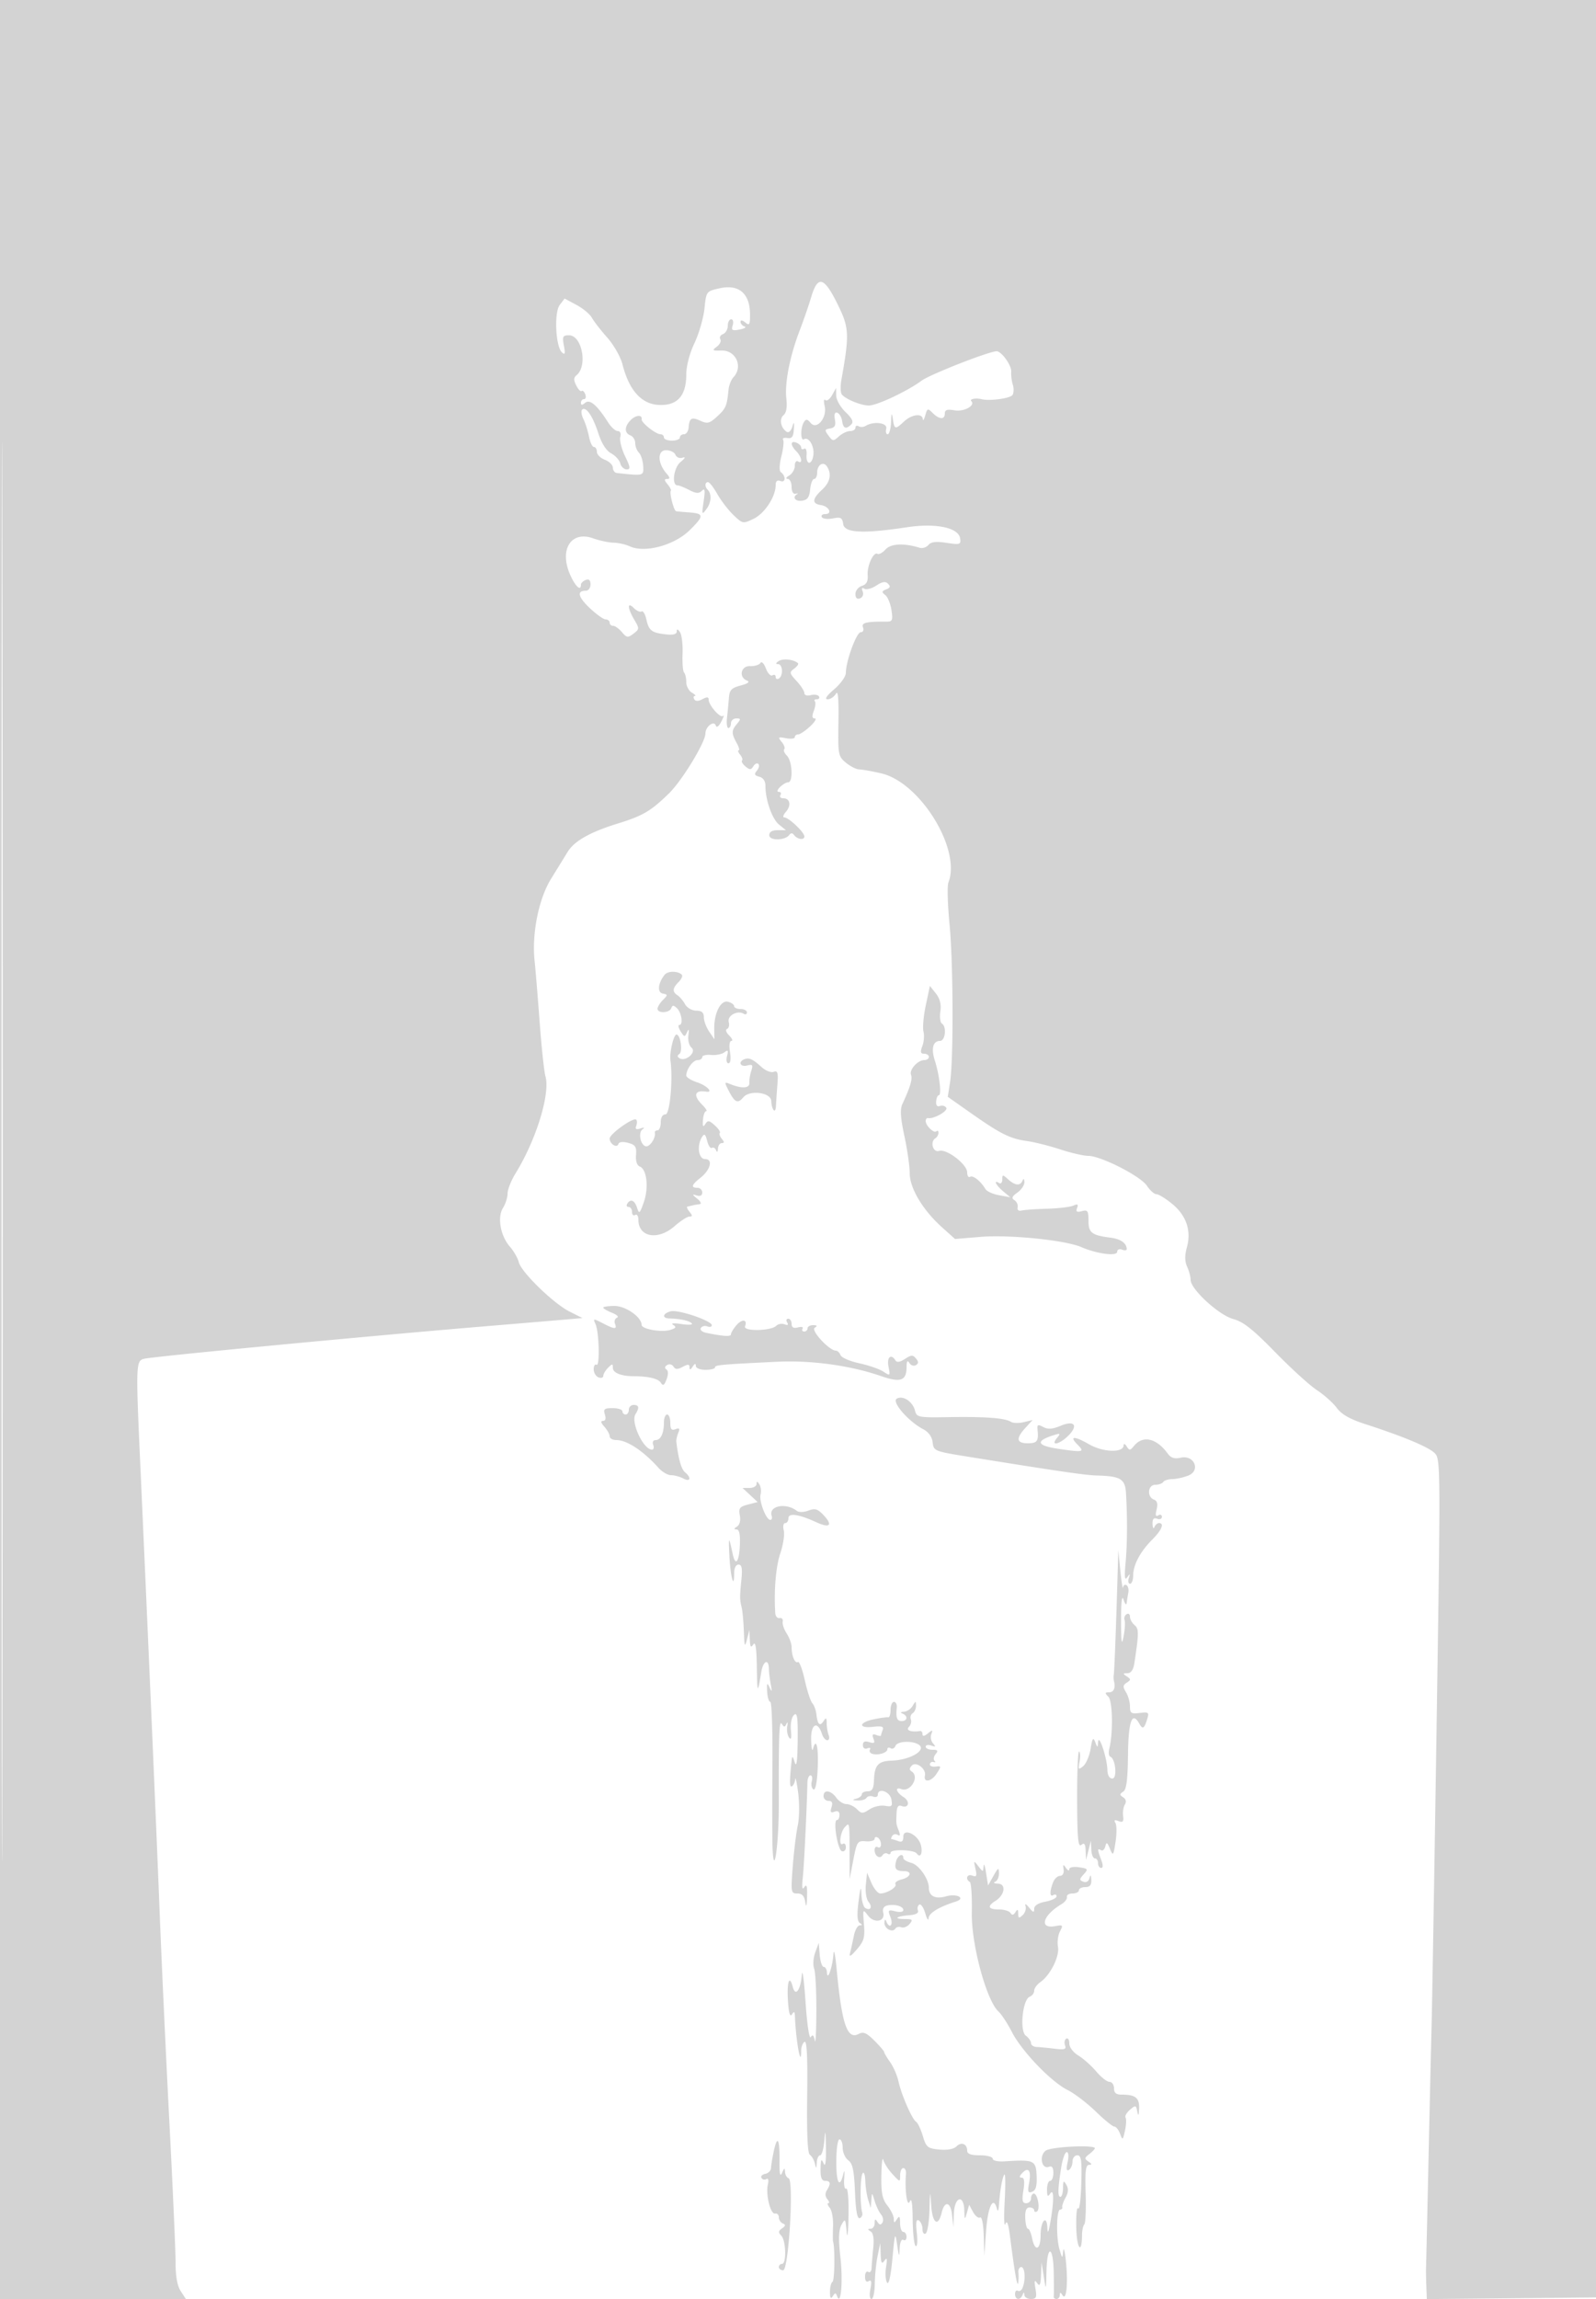 <svg xmlns="http://www.w3.org/2000/svg" width="500" height="720"><path d="M0 360v360h58.23l-1.615-2.465c-1.059-1.616-1.61-4.628-1.601-8.75.008-3.457-.872-23.385-1.955-44.285-1.082-20.9-2.45-50.375-3.039-65.5-1.003-25.724-3.667-87.343-6.011-139-1.502-33.091-1.474-33.856 1.241-34.475 3.274-.746 68.696-6.98 105.25-10.029 10.45-.871 21.92-1.837 25.49-2.146l6.49-.561-3.99-1.998c-5.049-2.53-15.158-12.332-15.943-15.459-.327-1.305-1.597-3.518-2.821-4.919-2.952-3.379-3.984-9.231-2.138-12.128.777-1.218 1.419-3.243 1.428-4.5.009-1.257 1.127-4.085 2.483-6.285 6.511-10.56 10.958-25.042 9.365-30.5-.401-1.375-1.214-9.025-1.807-17-.592-7.975-1.299-16.525-1.569-19-.931-8.524 1.265-19.507 5.158-25.788 1.947-3.141 4.281-6.927 5.187-8.413 2.076-3.404 7.028-6.204 15.725-8.89 7.853-2.425 10.34-3.888 16.001-9.409 4.114-4.013 11.441-16.047 11.441-18.79 0-2.123 2.673-4.192 3.235-2.504.267.8.924.342 1.733-1.209.717-1.373.957-2.175.535-1.781-.854.796-4.503-3.385-4.503-5.159 0-.806-.553-.831-1.939-.089-1.29.69-2.147.702-2.559.035-.341-.552-.256-1.017.189-1.033.445-.017.022-.489-.941-1.05s-1.75-2.047-1.75-3.303c0-1.256-.307-2.59-.682-2.965-.374-.375-.59-3.038-.48-5.917.111-2.879-.25-5.91-.803-6.735-.698-1.043-1.009-1.112-1.02-.226-.01.849-1.13 1.15-3.36.905-4.492-.496-5.386-1.177-6.159-4.699-.363-1.649-1.036-2.764-1.497-2.48-.461.285-1.549-.193-2.418-1.062-2.121-2.121-2.048-.037.127 3.645 1.635 2.768 1.625 2.955-.25 4.373-1.762 1.333-2.124 1.285-3.618-.487-.913-1.083-2.151-1.969-2.75-1.969-.6 0-1.09-.45-1.09-1s-.562-1.004-1.25-1.009c-.687-.004-2.943-1.613-5.013-3.575-3.669-3.477-4.091-5.416-1.178-5.416.793 0 1.441-.886 1.441-1.969 0-1.339-.48-1.784-1.5-1.393-.825.317-1.5.978-1.5 1.469 0 2.18-1.764.555-3.385-3.118-3.473-7.872.292-13.859 7.171-11.403 2.043.73 4.93 1.346 6.417 1.37 1.487.024 3.811.549 5.165 1.166 4.721 2.151 13.947-.366 18.741-5.113 4.55-4.505 4.51-5.175-.334-5.538-1.801-.135-3.577-.296-3.946-.358-.723-.122-2.193-5.843-1.655-6.443.179-.199-.292-1.107-1.046-2.016-1.073-1.293-1.094-1.654-.095-1.654.942 0 .877-.459-.247-1.75-2.811-3.227-2.875-7.25-.116-7.25 1.316 0 2.641.647 2.944 1.437.308.802 1.288 1.203 2.219.907 1.068-.34.837.15-.644 1.363-2.167 1.776-2.844 7.429-.874 7.299.388-.026 1.984.615 3.547 1.422 2.208 1.142 3.108 1.202 4.04.271.934-.932 1.054-.199.542 3.301-.618 4.222-.563 4.371.885 2.421 1.535-2.066 1.696-4.729.367-6.059-.95-.949-.878-2.362.12-2.362.449 0 1.766 1.688 2.928 3.75 1.161 2.063 3.43 5.011 5.042 6.551 2.883 2.756 2.986 2.775 6.322 1.169 3.44-1.656 6.892-6.905 6.892-10.48 0-1.325.481-1.742 1.541-1.336 1.642.63 1.692-1.623.062-2.804-.523-.378-.442-2.441.192-4.94.599-2.359.845-4.684.546-5.167-.298-.482.291-.734 1.309-.56 1.427.245 1.895-.368 2.046-2.683.16-2.451.069-2.594-.5-.78-.402 1.282-1.149 1.916-1.769 1.5-1.851-1.242-2.365-4.027-.959-5.194.888-.736 1.191-2.499.886-5.152-.561-4.884 1.079-13.279 4.175-21.374 1.262-3.3 2.864-7.935 3.56-10.3 2.159-7.344 4.178-6.617 8.857 3.186 3.05 6.391 3.121 8.882.643 22.614-.347 1.925-.284 3.959.14 4.52 1.109 1.467 6.007 3.48 8.468 3.48 2.546 0 12.103-4.498 16.468-7.75 2.615-1.948 21.109-9.205 23.546-9.24 1.539-.022 4.731 4.43 4.591 6.402-.082 1.148.144 2.988.502 4.088s.312 2.538-.103 3.196c-.676 1.075-7.174 1.959-9.701 1.32-1.738-.439-3.859-.042-3.214.603 1.387 1.388-2.279 3.411-5.237 2.89-2.293-.404-3.049-.162-3.049.977 0 1.99-1.732 1.925-3.799-.142-1.541-1.541-1.702-1.489-2.328.75-.371 1.323-.718 1.844-.773 1.156-.153-1.912-3.467-1.488-5.87.75-2.775 2.585-3.016 2.534-3.514-.75-.335-2.212-.446-2.016-.566 1-.083 2.063-.558 3.75-1.056 3.75-.499 0-.701-.787-.449-1.75.482-1.844-3.93-2.428-6.472-.857-.645.399-1.623.447-2.173.107s-1-.141-1 .441-.752 1.059-1.671 1.059-2.502.751-3.516 1.669c-1.728 1.565-1.934 1.549-3.261-.25-1.264-1.712-1.208-1.953.522-2.239 1.47-.243 1.83-.925 1.487-2.816-.297-1.639-.042-2.36.743-2.101.658.217 1.34 1.371 1.516 2.565.353 2.404 1.222 2.73 2.873 1.079.791-.791.294-1.858-1.8-3.859-1.591-1.52-2.909-3.841-2.928-5.156l-.036-2.392-1.266 2.281c-.697 1.255-1.644 1.93-2.106 1.5-.461-.429-.557.395-.213 1.833.87 3.636-2.441 7.678-4.378 5.345-1.029-1.24-1.455-1.292-2.112-.256-1.108 1.746-1.082 6.056.033 5.367 1.464-.905 3.28 2.127 2.935 4.901-.41 3.3-2.387 3.255-2.131-.048.106-1.358-.232-2.207-.75-1.887-.517.32-.941.154-.941-.37s-.675-1.211-1.5-1.528c-1.931-.741-1.931.788 0 2.719 1.673 1.674 2.061 4.108.5 3.143-.55-.34-1 .286-1 1.391s-.787 2.468-1.75 3.029c-.971.566-1.194 1.033-.5 1.05.688.016 1.25 1.141 1.25 2.499 0 1.47.505 2.345 1.25 2.164.688-.168.912-.116.5.114-1.656.926-.609 2.372 1.5 2.073 1.725-.245 2.323-1.079 2.563-3.57.173-1.787.735-3.25 1.25-3.25.516 0 .937-.873.937-1.941 0-2.496 1.964-3.725 3.096-1.937 1.526 2.408.979 4.904-1.596 7.29-3.074 2.849-3.177 4.349-.328 4.768 2.566.378 3.737 2.82 1.352 2.82-.903 0-1.373.435-1.044.967.329.532 1.892.709 3.475.392 2.464-.493 2.926-.236 3.211 1.783.391 2.764 6.237 3.057 19.863.996 9.184-1.39 16.274.09 16.771 3.501.277 1.904-.044 2.007-4.258 1.367-3.317-.503-4.867-.32-5.691.674-.623.751-1.857 1.142-2.742.869-4.904-1.511-9.012-1.314-10.665.512-.941 1.041-2.079 1.665-2.527 1.387-1.248-.771-3.307 3.715-3.089 6.731.137 1.908-.386 2.863-1.818 3.318-1.105.351-2.01 1.493-2.01 2.539 0 1.242.498 1.71 1.437 1.35.827-.318 1.179-1.223.83-2.133-.395-1.028-.208-1.334.535-.875.628.388 2.302-.055 3.721-.985 1.898-1.244 2.874-1.396 3.696-.574.821.821.667 1.287-.581 1.766-1.436.552-1.481.825-.289 1.783.775.623 1.649 2.752 1.942 4.733.474 3.192.289 3.599-1.628 3.586-6.35-.043-7.869.334-7.301 1.813.327.854.021 1.5-.711 1.5-1.324 0-4.651 9.092-4.651 12.711 0 1.119-1.648 3.442-3.661 5.162-2.374 2.028-3.095 3.127-2.05 3.127.886 0 2.049-.782 2.584-1.738.671-1.199.92 1.559.802 8.889-.164 10.21-.073 10.708 2.327 12.705 1.374 1.142 3.251 2.092 4.172 2.111.92.018 4.026.576 6.901 1.24 12.198 2.815 25.123 23.795 21.049 34.165-.405 1.03-.25 6.88.344 13 1.185 12.223 1.285 42.517.163 49.628l-.711 4.5 7.29 5.128c9.22 6.486 12.259 8 17.511 8.724 2.321.319 7.008 1.496 10.415 2.615 3.407 1.118 7.37 2.033 8.807 2.033 3.94 0 16.401 6.349 18.375 9.363.951 1.45 2.29 2.637 2.977 2.637.687 0 2.911 1.37 4.942 3.044 4.441 3.66 6.035 8.386 4.593 13.611-.702 2.54-.677 4.385.08 6.047.6 1.316 1.09 3.173 1.09 4.127 0 2.925 8.861 11.057 13.373 12.271 3.129.843 6.145 3.226 13.096 10.349 4.967 5.09 10.864 10.454 13.105 11.919 2.241 1.466 5.035 3.965 6.21 5.554 1.511 2.044 4.12 3.53 8.926 5.083 11.748 3.796 19.722 7.116 21.714 9.041 1.889 1.824 1.901 3.385.648 85.156-.702 45.814-1.417 88.473-1.588 94.798-.171 6.325-.613 25.491-.982 42.59-.369 17.1-.704 31.725-.744 32.5-.04.776-.002 3.33.084 5.676l.158 4.267 26.75-.267 26.75-.266.251-359.75L501.003 0H0v360m.495.5c0 198 .114 279.149.255 180.331.14-98.818.14-260.818 0-360C.609 81.649.495 162.5.495 360.5M225.378 90.299c-4.103.927-4.125.956-4.678 6.317-.306 2.962-1.713 7.833-3.128 10.823-1.557 3.291-2.572 7.185-2.572 9.864 0 6.759-2.902 9.884-8.82 9.497-5.304-.346-9.122-4.665-11.141-12.602-.608-2.392-2.747-6.166-4.817-8.5-2.047-2.309-4.21-5.098-4.806-6.198-.596-1.1-2.759-2.9-4.806-4l-3.723-2-1.53 2c-1.803 2.354-1.307 13.002.691 14.866.945.881 1.081.409.609-2.116-.537-2.876-.351-3.249 1.618-3.242 4.069.014 5.883 9.63 2.356 12.492-.941.764-.963 1.53-.092 3.244.627 1.234 1.381 2.002 1.677 1.707.295-.296.803.157 1.129 1.006.326.849.156 1.543-.376 1.543-.533 0-.969.505-.969 1.122 0 .824.356.827 1.337.013 1.448-1.201 3.748.767 7.146 6.115.961 1.512 2.328 2.75 3.038 2.75.771 0 1.094.756.802 1.875-.27 1.031.406 3.731 1.502 6 1.669 3.453 1.749 4.125.491 4.125-.827 0-1.724-.844-1.994-1.876s-1.564-2.451-2.877-3.153c-1.535-.822-2.973-3.094-4.033-6.374-1.728-5.347-3.886-8.456-5.056-7.286-.381.381-.193 1.704.418 2.941.61 1.236 1.396 3.711 1.747 5.498.351 1.787 1.052 3.25 1.558 3.25.507 0 .921.686.921 1.525 0 .838 1.125 1.952 2.5 2.475 1.375.523 2.5 1.637 2.5 2.475 0 .839.563 1.586 1.25 1.661 8.491.926 8.433.941 8.245-2.228-.098-1.645-.7-3.513-1.337-4.15-.637-.637-1.158-1.982-1.158-2.989 0-1.008-.675-2.091-1.5-2.407-1.957-.752-1.908-2.811.116-4.835 1.6-1.6 3.652-1.712 3.407-.186-.162 1.011 4.445 4.659 5.885 4.659.6 0 1.092.45 1.092 1s1.125 1 2.5 1 2.5-.45 2.5-1 .579-1 1.287-1 1.359-.951 1.447-2.113c.225-2.988.911-3.37 3.743-2.08 2.148.979 2.86.785 5.254-1.432 2.7-2.5 2.991-3.194 3.516-8.375.139-1.375.816-3.095 1.503-3.821 3.145-3.325.816-8.528-3.758-8.398-2.842.081-3.003-.052-1.443-1.193.966-.707 1.465-1.756 1.11-2.332-.356-.575.025-1.304.847-1.62.822-.315 1.494-1.487 1.494-2.605 0-1.117.48-2.031 1.067-2.031s.801.84.476 1.866c-.505 1.589-.18 1.787 2.182 1.335 1.526-.293 2.213-.72 1.525-.95-.687-.23-1.25-.885-1.25-1.457 0-.627.594-.546 1.5.206 1.29 1.071 1.496.703 1.468-2.628-.053-6.511-3.533-9.441-9.59-8.073M244 207.008c-.998.64-1.082.966-.25.977 1.486.018 1.686 3.628.25 4.515-.55.34-1 .115-1-.5s-.451-.839-1.002-.499c-.551.341-1.477-.63-2.057-2.157-.618-1.624-1.343-2.327-1.748-1.693-.381.595-1.818 1.03-3.193.966-2.865-.134-3.669 3.418-1.022 4.512 1.041.431.427.922-1.941 1.554-2.874.768-3.501 1.427-3.683 3.871a187.98 187.98 0 01-.594 6.196c-.206 1.787-.011 3.25.433 3.25s.807-.675.807-1.5.745-1.5 1.655-1.5c1.469 0 1.49.197.187 1.75-1.714 2.042-1.717 2.947-.021 6 .687 1.238.953 2.25.592 2.25-.362 0-.157.604.456 1.342.612.738.882 1.574.598 1.858-.283.283.205 1.113 1.085 1.843 1.336 1.109 1.744 1.096 2.47-.078.478-.774 1.183-1.093 1.566-.71s.173 1.328-.467 2.099c-.921 1.11-.763 1.506.76 1.905 1.216.318 1.921 1.373 1.919 2.872-.007 4.401 2.088 10.358 4.261 12.119l2.161 1.75h-2.611c-1.707 0-2.611.544-2.611 1.572 0 1.76 4.923 1.707 6.25-.068.5-.669 1-.67 1.5-.004 1.053 1.405 3.25 1.71 3.25.452 0-1.299-4.925-5.952-6.301-5.952-.555 0-.323-.787.516-1.75 1.754-2.013 1.303-4.25-.857-4.25-.812 0-1.198-.45-.858-1 .34-.55.109-1-.512-1-.677 0-.528-.603.369-1.5.825-.825 1.982-1.5 2.572-1.5 1.598 0 1.294-6.634-.381-8.31-.799-.798-1.185-1.72-.858-2.047.327-.327-.032-1.353-.797-2.28-1.258-1.522-1.127-1.635 1.357-1.163 1.512.288 2.75.135 2.75-.339 0-.473.47-.861 1.044-.861.574 0 2.257-1.125 3.739-2.5 1.483-1.375 2.15-2.5 1.482-2.5-.869 0-.956-.683-.304-2.397.501-1.319.64-2.669.308-3-.331-.332-.051-.603.623-.603s.974-.408.666-.906c-.308-.498-1.46-.671-2.559-.383-1.15.3-1.999.03-1.999-.638 0-.638-1.1-2.347-2.445-3.797-2.253-2.43-2.312-2.733-.751-3.874.931-.681 1.469-1.444 1.194-1.696-1.278-1.173-4.646-1.565-5.998-.698m-35.774 98.264c-2.084 2.607-2.378 5.552-.589 5.897 1.61.31 1.613.438.042 2.01-.924.923-1.679 2.16-1.679 2.75 0 1.499 3.733 1.344 4.292-.179.363-.992.728-.995 1.767-.016 1.484 1.399 2.046 5.266.765 5.266-.462 0-.28.898.406 1.996 1.155 1.85 1.303 1.869 2.022.25.544-1.224.664-.926.402.998-.21 1.535.234 3.248 1.008 3.89 1.662 1.38-1.873 4.472-3.771 3.299-.729-.451-.76-.896-.089-1.311 1.164-.719.394-6.122-.873-6.122-.89 0-2.227 5.715-1.891 8.088.831 5.887-.171 16.912-1.538 16.912-.933 0-1.5.944-1.5 2.5 0 1.375-.45 2.5-1 2.5s-.929.337-.841.75c.316 1.493-1.403 4.25-2.649 4.25-1.752 0-2.723-4.219-1.222-5.309.79-.574.565-.669-.649-.274-1.336.435-1.708.206-1.319-.808.298-.777.299-1.656.002-1.953-.851-.852-8.322 4.461-8.322 5.918 0 1.697 2.272 3.109 2.741 1.703.222-.665 1.392-.798 3.059-.347 2.268.614 2.661 1.221 2.458 3.796-.152 1.921.294 3.272 1.194 3.617 2.184.838 2.831 6.635 1.246 11.157-1.268 3.619-1.47 3.786-2.117 1.75-.758-2.383-2.056-2.909-3.081-1.25-.34.55-.141 1 .441 1s1.059.702 1.059 1.559.45 1.281 1 .941c.55-.34 1 .341 1 1.512 0 5.481 6.143 6.557 11.347 1.988 1.879-1.65 3.975-3 4.657-3 .986 0 .985-.309-.004-1.5-.685-.825-.965-1.556-.622-1.625A47.166 47.166 0 00217 377.5c.55-.137 1.536-.306 2.191-.375.671-.07.343-.816-.75-1.707-1.657-1.35-1.685-1.501-.191-1.031 1.122.353 1.75.023 1.75-.918 0-.808-.675-1.469-1.5-1.469-2.128 0-1.864-.926.877-3.082 3.211-2.526 4.088-5.918 1.529-5.918-2.09 0-2.675-4.236-.959-6.948.718-1.136 1.061-.868 1.591 1.243.371 1.48 1.039 2.466 1.483 2.192.445-.275 1.036.066 1.315.757.305.758.537.562.585-.494.043-.962.584-1.75 1.201-1.75.826 0 .828-.355.009-1.342-.612-.738-.89-1.566-.616-1.839.273-.274-.433-1.34-1.57-2.369-1.769-1.601-2.201-1.66-2.996-.41-.686 1.077-.875.739-.721-1.29.115-1.512.56-2.75.99-2.75.43 0-.118-.9-1.218-2-2.937-2.937-2.403-4.695 1.25-4.118 2.371.374.19-1.912-2.75-2.882-1.925-.635-3.5-1.6-3.5-2.143 0-1.967 2.104-4.857 3.535-4.857.806 0 1.465-.423 1.465-.94 0-.517 1.238-.821 2.75-.675 1.512.146 3.391-.219 4.173-.81 1.156-.872 1.315-.651.844 1.175-.325 1.26-.123 2.25.457 2.25.627 0 .813-1.385.47-3.5-.335-2.062-.154-3.5.44-3.5.555 0 .241-.767-.696-1.705-.948-.948-1.249-1.858-.678-2.048.565-.189.809-1.178.542-2.199-.513-1.963 2.76-3.746 4.689-2.554.555.343 1.009.147 1.009-.435s-.9-1.059-2-1.059-2-.398-2-.883c0-.486-.866-1.11-1.926-1.387-2.297-.601-4.41 3.607-4.312 8.59l.062 3.18-1.662-2.443c-.914-1.343-1.662-3.36-1.662-4.481 0-1.476-.658-2.043-2.386-2.057-1.333-.011-2.877-.901-3.5-2.019-.613-1.1-1.676-2.36-2.364-2.8-1.677-1.072-1.574-2.233.369-4.176.891-.891 1.329-1.909.974-2.264-1.22-1.221-4.387-1.213-5.367.012m81.807 9.573c-.709 3.339-1.035 7.038-.726 8.22.309 1.182.153 3.226-.348 4.542-.704 1.854-.577 2.393.566 2.393.811 0 1.475.45 1.475 1s-.643 1-1.429 1c-2.069 0-4.776 3.023-4.155 4.641.498 1.298-.25 3.811-2.71 9.111-.77 1.657-.605 4.303.624 10.023.919 4.274 1.67 9.521 1.67 11.66 0 4.672 4.088 11.52 10.096 16.914l4.101 3.681 7.985-.666c9.023-.752 26.555 1.026 31.582 3.203 4.933 2.137 11.236 2.953 11.236 1.454 0-.687.666-.98 1.5-.659.825.316 1.493.252 1.485-.143-.04-1.88-1.866-3.187-5.022-3.596-5.976-.775-6.963-1.533-6.963-5.347 0-3.061-.265-3.44-2.079-2.966-1.576.412-1.936.172-1.489-.994.451-1.175.174-1.351-1.171-.746-.968.437-4.686.878-8.261.982-3.575.103-7.175.359-8 .568-.886.224-1.376-.197-1.197-1.028.166-.775-.284-1.775-1-2.222-.991-.619-.765-1.193.947-2.399 1.238-.871 2.214-2.346 2.171-3.278-.048-1.041-.273-1.212-.583-.443-.692 1.714-2.331 1.567-4.509-.405-1.704-1.542-1.829-1.538-1.829.059 0 .943-.45 1.436-1 1.096-1.897-1.172-.994.684 1.25 2.571l2.25 1.892-3.5-.636c-1.925-.35-3.847-1.219-4.272-1.932-1.474-2.475-3.894-4.41-4.809-3.845-.505.312-.919-.305-.919-1.372 0-2.534-6.463-7.483-8.802-6.741-1.917.608-2.911-2.878-1.134-3.976.515-.319.936-1.077.936-1.687 0-.609-.279-.829-.619-.488-.759.758-3.381-1.734-3.381-3.215 0-.589.337-.998.75-.91 1.714.37 6.322-2.235 5.709-3.227-.364-.589-1.261-.84-1.994-.559-.851.327-1.279-.19-1.186-1.432.081-1.069.467-1.943.858-1.943.901 0 .151-6.467-1.252-10.791-1.231-3.796-.616-6.209 1.584-6.209 1.688 0 2.178-4.482.597-5.459-.514-.318-.725-2.032-.468-3.809.317-2.2-.132-3.987-1.405-5.595l-1.872-2.363-1.288 6.071m-56.783 16.873c-2.104.755-1.387 2.551.791 1.982 1.725-.451 1.931-.198 1.329 1.633-.392 1.192-.667 2.911-.611 3.821.107 1.723-2.39 1.853-6.11.318-1.766-.728-1.776-.619-.224 2.382 1.78 3.444 2.753 3.841 4.438 1.811 1.991-2.399 8.617-1.554 8.752 1.117.145 2.871 1.354 4.214 1.473 1.635.049-1.054.251-4.032.45-6.616.297-3.858.093-4.597-1.139-4.124-.825.317-2.49-.314-3.7-1.402-2.896-2.604-3.945-3.096-5.449-2.557M189 409.525c0 .288 1.238 1.017 2.75 1.619 1.512.602 2.213 1.295 1.556 1.54-.656.245-.946 1.091-.643 1.881.706 1.84-.042 1.808-3.858-.166-2.949-1.525-3.056-1.513-2.252.25 1.142 2.506 1.418 13.451.321 12.773-.481-.297-.874.338-.874 1.412 0 1.074.675 2.211 1.5 2.528.825.316 1.5.107 1.5-.465 0-.572.675-1.715 1.5-2.54 1.333-1.333 1.5-1.327 1.5.053 0 1.535 2.625 2.584 6.5 2.596 4.689.016 7.728.745 8.535 2.05.669 1.082 1.07.84 1.788-1.08.586-1.569.566-2.705-.056-3.101-.603-.385-.512-.915.238-1.378a1.445 1.445 0 011.98.478c.58.94 1.264.962 2.888.093 1.656-.886 2.13-.854 2.142.147.011.903.303.84.985-.215.646-1 .974-1.083.985-.25.008.719 1.29 1.25 3.015 1.25 1.65 0 3-.338 3-.752 0-.762 1.668-.914 19.414-1.773 10.742-.52 23.009 1.167 32.572 4.478 6.174 2.138 8.004 1.493 8.029-2.825.011-1.886.262-2.239.889-1.25.48.758 1.395 1.056 2.033.661.87-.538.875-1.061.02-2.091-.963-1.161-1.5-1.138-3.456.143-1.544 1.012-2.533 1.166-2.967.463-1.386-2.242-2.773-1-2.182 1.954.584 2.921.537 2.965-1.638 1.54-1.232-.807-4.628-1.98-7.546-2.605-2.918-.626-5.548-1.769-5.844-2.541-.296-.771-.952-1.402-1.458-1.402-2.045 0-7.924-6.346-6.636-7.163.923-.586.791-.811-.48-.822-.963-.008-1.75.435-1.75.985s-.477 1-1.059 1-.807-.408-.499-.907c.309-.498-.34-.671-1.441-.383-1.392.364-2.001.031-2.001-1.093 0-.89-.477-1.617-1.059-1.617s-.734.526-.336 1.17c.475.768.193.967-.819.578-.848-.325-2.015-.119-2.594.46-1.648 1.648-10.412 1.808-9.787.178.845-2.202-.937-2.413-2.727-.323-.923 1.078-1.678 2.342-1.678 2.81 0 .794-2.322.656-7.791-.463-1.26-.258-2.002-.936-1.649-1.507.353-.572 1.272-.798 2.041-.503.77.296 1.399.134 1.399-.36 0-1.415-10.518-4.979-12.875-4.362-2.564.67-2.818 2.182-.375 2.237 3.318.075 6.211.713 6.98 1.54.423.455-1.03.552-3.23.215-2.395-.367-3.445-.267-2.618.249 1.076.671.89 1.018-.837 1.567-2.754.874-9.045-.223-9.045-1.577 0-2.419-4.993-5.909-8.455-5.909-1.95 0-3.545.236-3.545.525m91.922 28.523c-1.634 1.01 3.661 7.118 8.261 9.528 1.729.906 2.795 2.382 3 4.153.309 2.676.589 2.791 10.817 4.439 28.591 4.605 37.046 5.84 40.614 5.932 7.4.19 8.859 1.059 9.131 5.445.471 7.613.424 16.005-.124 21.955-.403 4.379-.266 5.595.508 4.5.891-1.261.97-1.221.497.25-.31.962-.127 1.75.405 1.75.533 0 .969-1.147.969-2.55 0-3.335 2.21-7.507 5.971-11.267 2.996-2.996 3.887-5.183 2.112-5.183-.504 0-1.143.563-1.421 1.25-.277.688-.54.252-.583-.969-.056-1.577.354-2.052 1.421-1.643.825.317 1.5.051 1.5-.59s-.516-.847-1.146-.458c-.801.495-.953-.057-.507-1.837.446-1.775.187-2.718-.854-3.117-2.26-.867-1.895-4.636.448-4.636 1.068 0 2.184-.394 2.482-.875.297-.481 1.561-.886 2.809-.901 1.247-.014 3.502-.507 5.009-1.096 3.991-1.56 1.927-6.544-2.322-5.61-1.982.435-3.091.092-4.072-1.26-3.554-4.903-7.837-5.858-10.636-2.373-1.135 1.412-1.404 1.425-2.235.11-.52-.822-.952-.984-.961-.358-.032 2.426-6.389 2.236-10.844-.325-4.63-2.662-6.323-2.607-3.6.117 2.336 2.335 1.807 2.458-5.787 1.345-6.994-1.026-7.569-2.438-1.745-4.286 2.188-.695 2.302-.603 1.081.868-2.113 2.546.627 2.097 3.382-.554 3.427-3.299 2.211-5.127-2.189-3.288-2.588 1.081-4.009 1.184-5.479.397-1.658-.887-1.954-.761-1.795.763.383 3.66-.085 4.326-3.039 4.326-3.576 0-3.808-1.489-.75-4.827l2.25-2.455-2.796.672c-1.538.369-3.338.32-4-.109-1.815-1.177-8.084-1.652-19.348-1.467-9.737.16-10.167.077-10.713-2.073-.719-2.833-3.846-4.851-5.721-3.693M197 441.5c0 .825-.45 1.5-1 1.5s-1-.45-1-1-1.38-1-3.067-1c-2.613 0-2.974.297-2.433 2 .398 1.255.18 2-.588 2-.805 0-.658.624.433 1.829.91 1.006 1.655 2.356 1.655 3 0 .644.93 1.171 2.066 1.171 3.352 0 8.429 3.346 13.276 8.75 1.11 1.238 2.867 2.25 3.904 2.25s2.756.466 3.82 1.035c2.229 1.193 2.621-.22.539-1.948-1.165-.967-2.067-4.142-2.723-9.587-.066-.55.208-1.793.61-2.761.561-1.353.357-1.618-.881-1.143-1.228.471-1.611-.002-1.611-1.989 0-1.434-.45-2.607-1-2.607s-1 1.088-1 2.418c0 3.432-.992 5.582-2.576 5.582-.799 0-1.124.619-.786 1.5.317.825.148 1.5-.376 1.5-2.715 0-6.739-8.636-5.175-11.106 1.286-2.031 1.111-2.894-.587-2.894-.825 0-1.5.675-1.5 1.5m40.015 23.25c-.008.688-1 1.25-2.204 1.25h-2.188l2.367 2.205 2.367 2.205-3.041.788c-2.611.676-2.971 1.158-2.542 3.401.307 1.607-.034 2.952-.887 3.492-.998.632-1.036.883-.137.894.861.01 1.182 1.572 1.033 5.015-.227 5.201-1.394 6.644-2.225 2.75-1.251-5.863-1.382-5.788-1.048.601.347 6.634 1.49 10.714 1.49 5.316 0-1.587.553-2.667 1.365-2.667 1.028 0 1.251 1.176.902 4.75-.545 5.569-.538 6.11.098 8.75.265 1.1.57 4.475.677 7.5.166 4.682.308 5.054.958 2.5l.763-3 .134 3c.104 2.325.352 2.663 1.103 1.5.672-1.04 1.01 1.108 1.101 7 .132 8.539.246 8.682 1.383 1.722.602-3.688 2.379-4.393 2.399-.952.005.951.265 3.08.577 4.73.446 2.358.368 2.572-.365 1-.778-1.67-.904-1.464-.764 1.248.093 1.786.539 3.249.991 3.25.452.001.753 8.89.669 19.752-.083 10.862-.077 22.225.015 25.25.342 11.33 2.016-.047 1.986-13.5-.049-21.78.114-25.947.961-24.576.655 1.059.923 1.048 1.437-.061.348-.75.457-.4.244.776-.214 1.177.035 2.752.553 3.5.646.934.834.234.597-2.232-.198-2.056.202-4.105.935-4.789 1.036-.968 1.262.583 1.181 8.093-.066 6.19-.366 8.455-.9 6.789-.688-2.149-.83-2.219-1.01-.5-.688 6.579-.659 8.413.128 7.927.485-.3.941-1.306 1.013-2.236.072-.93.487 1.009.921 4.309.434 3.3.38 7.882-.12 10.182-.501 2.299-1.206 8.037-1.568 12.75-.633 8.224-.575 8.568 1.422 8.568 1.503 0 2.197.764 2.498 2.75.27 1.787.463 1.174.551-1.75.097-3.254-.136-4.085-.844-3-.683 1.049-.831.147-.491-3 .404-3.73 1.244-20.998 1.448-29.75.028-1.237.46-2.25.958-2.25.499 0 .685.849.413 1.887-.271 1.038-.041 2.167.512 2.508.626.387 1.129-2.055 1.337-6.485.314-6.726-.473-10.018-1.476-6.172-.253.969-.512-.361-.576-2.957-.121-4.921 2.047-5.994 3.413-1.689.333 1.05 1.074 1.908 1.645 1.908.572 0 .767-.712.433-1.582-.334-.87-.614-2.557-.622-3.75-.013-1.727-.205-1.868-.946-.697-1.154 1.825-1.914 1.144-2.267-2.033-.15-1.341-.724-2.923-1.277-3.515-.553-.592-1.62-3.847-2.372-7.234-.751-3.386-1.714-5.942-2.139-5.679-.924.571-1.984-1.901-1.984-4.627 0-1.074-.692-3.01-1.539-4.302-.846-1.292-1.409-2.963-1.25-3.715.159-.751-.273-1.253-.961-1.116-.687.138-1.303-.537-1.368-1.5-.471-6.961.176-14.655 1.579-18.786.909-2.679 1.394-5.905 1.077-7.168-.318-1.27-.121-2.296.443-2.296.56 0 1.019-.684 1.019-1.519 0-1.736 3.243-1.266 8.786 1.275 4.185 1.918 5.208.931 2.273-2.193-1.89-2.012-2.712-2.265-4.792-1.474-1.45.551-2.987.584-3.639.077-3.426-2.664-8.923-1.552-7.875 1.593.228.683.036 1.241-.426 1.241-1.32 0-3.588-5.894-3.054-7.936.265-1.013.094-2.455-.38-3.203-.633-.999-.866-1.028-.878-.111m113.067 29.75c-.456 15.631-.971 28.964-1.157 30-.099.55-.069 1.45.066 2 .532 2.166-.064 3.5-1.562 3.5-1.331 0-1.362.21-.203 1.369 1.35 1.35 1.535 11.239.304 16.298-.289 1.192-.149 2.317.313 2.5 1.66.658 2.231 6.833.632 6.833-.924 0-1.504-1.028-1.552-2.75-.103-3.674-2.656-11.408-2.888-8.75-.173 1.972-.186 1.972-.943.036-.614-1.569-.899-1.142-1.421 2.12-.359 2.247-1.405 4.705-2.323 5.464-1.504 1.242-1.618 1.103-1.143-1.394.29-1.525.228-2.958-.137-3.184-.365-.226-.645 6.498-.621 14.943.035 12.196.302 15.139 1.298 14.311.954-.791 1.283-.352 1.373 1.832l.119 2.872.763-3 .763-3 .119 2.75c.065 1.513.568 2.75 1.118 2.75.55 0 1 .675 1 1.5s.439 1.5.975 1.5c.634 0 .634-.898 0-2.565-1.212-3.188-1.221-3.705-.051-2.982.509.314 1.115-.222 1.348-1.191.349-1.454.604-1.326 1.46.738.972 2.347 1.08 2.213 1.755-2.179.395-2.573.374-5.237-.048-5.92-.542-.877-.259-1.046.968-.575 1.369.525 1.674.191 1.445-1.58-.16-1.235.091-2.859.557-3.608.532-.855.335-1.692-.531-2.25-1.17-.754-1.17-1.022.004-1.778 1.019-.657 1.412-3.671 1.5-11.487.118-10.586 1.28-13.837 3.517-9.84 1.081 1.933 1.567 1.647 2.531-1.492.612-1.993.379-2.172-2.376-1.823-2.677.339-3.054.085-3.054-2.054 0-1.343-.562-3.349-1.25-4.458-1.03-1.662-.986-2.188.25-2.987 1.333-.861 1.333-1.078 0-1.954-1.292-.848-1.264-.986.205-1 1.151-.01 1.864-1.07 2.196-3.265 1.412-9.343 1.415-10.658.026-11.811-.785-.651-1.427-1.83-1.427-2.62 0-.791-.481-1.14-1.068-.777-.588.363-.867 1.186-.62 1.828.246.643.104 2.96-.317 5.149-.594 3.092-.768 1.972-.78-5.019-.01-5.901.26-8.139.785-6.5.44 1.375.88 1.825.977 1 .097-.825.327-2.286.51-3.246.184-.96-.075-1.999-.576-2.309-.501-.31-.989.026-1.084.746-.095.72-.467-1.616-.827-5.191l-.655-6.5-.263 9M279 535.5c0 1.375-.337 2.424-.75 2.332-.413-.093-2.437.182-4.5.611-4.76.989-4.938 2.914-.219 2.364 2.707-.316 3.408-.089 3 .972-.292.761-.531 1.559-.531 1.771 0 .213-.68.126-1.511-.193-1.112-.426-1.336-.123-.849 1.147.528 1.377.261 1.599-1.322 1.097-1.4-.444-1.985-.171-1.985.928 0 .916.571 1.338 1.386 1.025.762-.292 1.134-.125.827.372-.307.497.007 1.093.698 1.326 1.768.595 4.756-.302 4.756-1.428 0-.518.453-.662 1.007-.32.554.343 1.241.014 1.526-.73.557-1.452 5.151-1.721 7.233-.425 2.726 1.698-2.588 4.868-8.466 5.051-4.133.129-5.316 1.406-5.486 5.924-.107 2.851-.55 3.676-1.976 3.676-1.011 0-1.838.417-1.838.927 0 .509-.788 1.132-1.75 1.384-1.351.353-1.251.483.441.573 1.205.064 2.457-.314 2.782-.84.325-.526 1.252-.703 2.059-.393.807.309 1.468.065 1.468-.544 0-2.332 3.768-1.101 4.244 1.387.419 2.196.181 2.441-1.99 2.047-1.357-.246-3.533.251-4.834 1.104-2.145 1.405-2.517 1.4-3.965-.047-.879-.879-2.366-1.598-3.306-1.598-.939 0-2.356-.9-3.149-2-1.696-2.353-4-2.641-4-.5 0 .825.705 1.5 1.567 1.5 1.111 0 1.383.581.935 1.994-.486 1.53-.269 1.854.933 1.393 1.02-.392 1.565-.041 1.565 1.006 0 .884-.358 1.607-.796 1.607-1.294 0 .181 9.302 1.546 9.753.688.228 1.25-.325 1.25-1.229 0-.903-.423-1.381-.939-1.061-1.405.868-.833-3.757.653-5.284 1.471-1.512 1.433-1.761 1.446 9.321l.008 7 1.166-6.032c1.106-5.721 1.308-6.02 3.916-5.81 1.512.122 2.75-.227 2.75-.777 0-.549.45-.721 1-.381.55.34 1 1.293 1 2.118s-.45 1.222-1 .882c-.55-.34-1 .057-1 .882 0 1.904 1.659 2.978 2.5 1.618.351-.568 1.057-.774 1.569-.457.512.316.931.183.931-.295 0-1.188 7.328-.989 8.196.223 1.132 1.58 1.949-.047 1.306-2.603-.822-3.272-5.502-5.54-5.502-2.667 0 1.425-.462 1.836-1.582 1.406-.87-.334-1.796-.607-2.059-.607-.262 0-.194-.457.151-1.016.346-.559 1.124-.71 1.729-.336.739.456.856.05.357-1.234-.878-2.259-.866-2.159-.714-5.633.082-1.89.544-2.555 1.517-2.181 2.308.885 2.837-1.436.64-2.808-2.269-1.417-2.796-3.296-.698-2.492 2.891 1.11 5.843-3.855 3.276-5.508-.791-.509-.769-1.04.077-1.886 1.359-1.359 4.54 1.113 4.074 3.165-.527 2.321 1.985 1.955 3.61-.525 1.58-2.412 1.567-2.517-.298-2.287-1.075.132-1.87-.209-1.767-.759.103-.55.637-.85 1.187-.667.55.184.666 0 .259-.408-.408-.407-.24-1.345.372-2.083.872-1.051.654-1.342-1.009-1.342-1.167 0-2.122-.436-2.122-.969 0-.532.788-.691 1.75-.352 1.375.483 1.499.343.578-.654-.644-.698-.898-2.001-.563-2.897.529-1.413.387-1.447-1.078-.256-1.099.894-1.687.982-1.687.25 0-.617-.337-1.069-.75-1.004-2.748.434-4.564-.204-3.528-1.24.617-.617.901-1.696.632-2.399-.27-.702-.01-1.574.578-1.937.587-.363 1.054-1.421 1.038-2.351-.028-1.551-.115-1.546-1.05.059-.561.962-1.785 1.786-2.72 1.829-1.042.048-1.216.274-.45.583 1.741.703 1.566 2.338-.25 2.338-1.509 0-1.881-1.019-1.552-4.25.098-.962-.301-1.75-.885-1.75-.585 0-1.063 1.125-1.063 2.5m1.725 47.442c-.606 2.32-.017 3.058 2.442 3.058 2.703 0 2.228 1.863-.66 2.588-1.371.344-2.259 1.005-1.972 1.469.58.938-2.655 2.943-4.75 2.943-.741 0-1.977-1.462-2.749-3.25l-1.402-3.25-.381 3.82c-.21 2.101.161 4.474.825 5.274 1.346 1.622.645 2.971-1.011 1.947-.587-.362-1.126-2.32-1.198-4.35-.097-2.737-.329-2.141-.897 2.309-.532 4.175-.416 6.223.382 6.735.854.547.848.738-.025.75-.643.008-1.464 1.477-1.824 3.265-.36 1.788-.883 4.15-1.162 5.25-.393 1.548.082 1.322 2.102-1 2.221-2.553 2.551-3.731 2.215-7.9-.383-4.75-.344-4.833 1.263-2.701 1.971 2.613 5.521 1.906 4.774-.951-.285-1.087.169-1.926 1.169-2.164 2.361-.56 5.134.194 5.134 1.398 0 .602-1.036.775-2.481.412-2.306-.579-2.413-.445-1.524 1.892.946 2.49-.344 3.714-1.333 1.264-.318-.789-.533-.645-.583.393-.089 1.841 2.547 3.272 3.421 1.857.31-.502 1.153-.687 1.872-.411.719.276 1.885-.193 2.59-1.043 1.105-1.332.896-1.546-1.506-1.546-3.714 0-2.702-.873 1.371-1.184 2.105-.16 3.056-.68 2.741-1.499-.264-.689-.067-1.508.438-1.821.505-.312 1.345.911 1.866 2.718.521 1.807.988 2.491 1.038 1.52.082-1.6 3.244-3.531 8.507-5.194 3.34-1.055.354-2.621-3.106-1.629-3.262.935-5.311-.091-5.311-2.661 0-2.796-3.129-7.244-5.518-7.844-1.365-.343-2.482-1.024-2.482-1.514 0-1.7-1.769-.883-2.275 1.05m24.871 2.319c.514 2.265.336 2.65-.985 2.143-1.633-.627-2.3 1.052-.788 1.986.452.28.737 4.617.634 9.638-.202 9.818 4.598 27.556 8.382 30.972.913.825 2.786 3.685 4.161 6.355 3.132 6.083 12.246 15.586 17.434 18.179 2.164 1.081 6.132 4.104 8.817 6.716 2.685 2.612 5.317 4.75 5.848 4.75.531 0 1.34 1.013 1.798 2.25.784 2.118.875 2.061 1.542-.976.39-1.774.474-3.606.186-4.071-.287-.466.327-1.573 1.365-2.462 1.763-1.51 1.915-1.472 2.312.571.304 1.564.464 1.291.562-.955.145-3.339-1.128-4.357-5.446-4.357-1.751 0-2.418-.551-2.418-2 0-1.1-.635-2-1.411-2s-2.641-1.462-4.145-3.249c-1.504-1.787-4.019-4.03-5.589-4.985-1.664-1.012-2.855-2.602-2.855-3.81 0-1.141-.43-1.808-.956-1.483-.526.325-.696 1.27-.378 2.1.472 1.229-.138 1.421-3.293 1.039-2.13-.258-4.661-.502-5.623-.541-.962-.039-1.75-.584-1.75-1.211 0-.627-.728-1.672-1.618-2.323-2.013-1.472-1.025-11.353 1.222-12.215.768-.295 1.396-1.137 1.396-1.872 0-.735.855-1.936 1.901-2.668 3.165-2.217 6.095-8.074 5.548-11.09-.273-1.505.013-3.688.636-4.851 1.036-1.935.914-2.074-1.426-1.627-5.233 1.001-4.034-3.344 1.896-6.871 1.07-.636 1.832-1.649 1.695-2.25S334.9 593 336 593s2-.45 2-1 .9-1 2-1c1.442 0 1.968-.628 1.884-2.25-.083-1.604-.244-1.764-.563-.555-.266 1.01-1.044 1.465-1.927 1.126-1.288-.494-1.274-.796.109-2.324 1.479-1.635 1.378-1.787-1.457-2.204-1.781-.261-3.052.001-3.061.63-.009.592-.477.402-1.042-.423-.848-1.239-.976-1.155-.735.478.171 1.159-.287 1.986-1.107 2-.77.012-1.751.922-2.18 2.022-1.119 2.869-1.083 4.718.079 4 .55-.34 1-.162 1 .396 0 .557-1.575 1.309-3.5 1.67-2.246.421-3.5 1.223-3.5 2.236 0 1.288-.293 1.221-1.582-.361-1.007-1.237-1.416-1.395-1.125-.436.251.828-.162 2.083-.918 2.79-1.133 1.058-1.378.968-1.39-.506-.012-1.385-.21-1.483-.875-.432-.6.946-1.067 1.021-1.544.25-.376-.609-2.007-1.107-3.625-1.107-3.37 0-3.772-1-1.078-2.683 2.923-1.825 3.433-5.299.793-5.396-1.186-.043-1.593-.306-.906-.583.688-.278 1.232-1.48 1.21-2.671-.035-1.91-.24-1.812-1.731.833l-1.691 3-.627-4c-.345-2.2-.691-3.126-.769-2.059-.141 1.922-.157 1.922-1.657 0-1.439-1.843-1.484-1.802-.889.82M255.394 611.5c-.608 1.65-.763 3.9-.345 5 .418 1.1.736 7.175.705 13.5-.03 6.325-.253 10.415-.495 9.088-.316-1.727-.671-2.039-1.253-1.098-.466.754-1.169-3.975-1.649-11.088-.461-6.821-.984-10.602-1.164-8.402-.395 4.833-2.001 6.951-2.839 3.744-1.036-3.958-1.863-1.587-1.503 4.305.233 3.816.647 5.274 1.235 4.347.686-1.084.9-.949.959.604.287 7.603 1.955 16.753 1.955 10.726 0-1.16.475-2.401 1.055-2.76.727-.449.982 4.83.822 17.022-.154 11.632.13 17.903.829 18.343.585.368 1.287 1.569 1.562 2.669.454 1.816.511 1.793.616-.25.064-1.237.541-2.25 1.061-2.25.52 0 1.114-2.138 1.32-4.75.282-3.579.402-3.025.484 2.25.074 4.704-.171 6.344-.749 5-.689-1.604-.873-1.258-.93 1.75-.05 2.698.351 3.75 1.43 3.75 1.715 0 1.872.863.542 2.966-.588.93-.538 1.937.138 2.75.586.706.73 1.284.32 1.284s-.204.651.456 1.447c.661.796 1.124 3.384 1.03 5.75-.094 2.367-.096 4.528-.004 4.803.636 1.894.506 12.198-.159 12.609-.452.28-.816 1.72-.808 3.2.011 1.9.27 2.29.879 1.328.729-1.151.941-1.151 1.362 0 1.186 3.248 1.872-4.687 1.044-12.073-.662-5.9-.576-8.612.326-10.288 1.144-2.125 1.251-1.978 1.625 2.224.22 2.475.478.311.574-4.809.101-5.346-.21-9.071-.73-8.75-.498.308-.777-1.128-.621-3.191.156-2.062.075-2.85-.18-1.75-1.172 5.056-2.294 3.442-2.294-3.3 0-4.133.426-7.2 1-7.2.55 0 1 1.188 1 2.64 0 1.452.788 3.215 1.75 3.919 1.376 1.007 1.826 3.122 2.105 9.909.244 5.941.711 8.497 1.5 8.205.63-.232.967-1.042.749-1.798-.712-2.475-.621-11.04.131-12.221.404-.635.786.421.849 2.346.064 1.925.476 4.625.916 6l.801 2.5.185-2.5c.185-2.483.192-2.481 1.031.314.464 1.548 1.364 3.44 2 4.206.635.766.835 1.91.444 2.543-.517.836-.946.78-1.571-.206-.669-1.057-.863-.97-.875.393-.008.962-.577 1.757-1.265 1.765-.988.012-.985.184.014.818.833.529 1.109 2.315.808 5.235-.252 2.438-.483 5.246-.515 6.241-.031.995-.507 1.531-1.057 1.191-.55-.34-1 .335-1 1.5 0 1.348.42 1.858 1.156 1.404.827-.511.976.185.525 2.441-.363 1.814-.217 3.155.344 3.155.536 0 1.001-2.138 1.033-4.75.031-2.612.43-6.55.885-8.75l.827-4 .13 3.5c.103 2.76.355 3.183 1.19 2 .797-1.129.921-.634.501 2-.307 1.925-.172 4.109.299 4.854.539.853 1.164-1.922 1.689-7.5.768-8.163.883-8.503 1.477-4.354.555 3.878.664 4.043.794 1.191.087-1.921.569-3.05 1.15-2.691.55.34 1-.084 1-.941s-.45-1.559-1-1.559-1.007-1.237-1.015-2.75c-.012-2.143-.23-2.419-.985-1.25-.845 1.308-.971 1.293-.985-.115-.008-.888-.915-2.759-2.015-4.158-1.592-2.024-1.976-3.939-1.884-9.385.064-3.763.335-5.985.603-4.937.268 1.048 1.566 3.068 2.884 4.49 2.38 2.566 2.397 2.569 2.397.345 0-1.232.445-2.24.988-2.24.544 0 .922.788.842 1.75-.421 5.021.337 10.689 1.17 8.75.584-1.359.882.465.93 5.691.038 4.23.464 7.934.945 8.232.481.297.64-1.544.353-4.091-.376-3.334-.201-4.433.625-3.923.631.39 1.147 1.609 1.147 2.709s.45 1.722 1 1.382c.55-.34 1.083-3.629 1.185-7.309.178-6.43.199-6.483.555-1.376.384 5.529 2.186 6.736 3.26 2.185.92-3.896 2.834-3.493 3.268.688l.396 3.812.168-4.25c.21-5.306 3.108-6.193 3.268-1 .092 3.013.151 3.068.811.75l.712-2.5 1.238 2.278c.682 1.253 1.667 2.014 2.189 1.691.555-.343 1.026 2.037 1.133 5.722l.184 6.309.566-7.921c.538-7.513 2.28-11.076 3.367-6.884.294 1.136.542.693.666-1.195.298-4.499 1.095-8.898 1.718-9.482.305-.285.333 3.532.063 8.482-.27 4.95-.171 8.116.219 7.036.495-1.368.941-.154 1.472 4 1.403 10.984 2.278 15.976 2.536 14.464.141-.825.176-2.288.078-3.25-.098-.962.301-1.75.885-1.75 1.154 0 1.431 3.877.458 6.412-.332.867-1.007 1.328-1.5 1.023-.492-.304-.895.149-.895 1.006 0 1.863 1.624 2.078 2.338.309.403-1 .52-1 .583 0 .043.688.968 1.25 2.054 1.25 1.676 0 1.89-.492 1.416-3.25-.426-2.475-.305-2.892.509-1.75.837 1.174 1.105.632 1.235-2.5l.165-4 .7 4.5c.693 4.455.701 4.438.85-1.75.203-8.436 2.119-8.013 2.268.5.066 3.712.066 7.087 0 7.5-.065.413.332.75.882.75s1.007-.562 1.015-1.25c.012-.917.245-.887.878.111 1.21 1.91 1.759-3.936 1.02-10.861-.323-3.025-.699-4.375-.836-3-.241 2.421-.277 2.406-1.14-.486-1.112-3.729-.976-12.514.194-12.514.478 0 .773-.337.657-.75-.117-.413.352-1.768 1.042-3.013.879-1.586.951-2.784.243-4-.86-1.477-1.017-1.325-1.043 1.013-.016 1.513-.382 2.75-.813 2.75-.894 0-.827-2.454.254-9.25.416-2.612 1.191-4.75 1.722-4.75.562 0 .679 1.308.28 3.125-.478 2.173-.35 2.917.42 2.441.609-.376 1.107-1.557 1.107-2.625s.676-1.941 1.502-1.941c1.243 0 1.459 1.536 1.25 8.887-.138 4.888-.587 8.376-.997 7.75-.409-.625-.667 2.135-.572 6.134.157 6.577 1.764 8.492 1.802 2.146.008-1.421.33-2.899.716-3.284.385-.386.573-4.736.417-9.667-.22-6.94.017-8.969 1.049-8.981 1.003-.012.962-.264-.167-1.019-1.311-.878-1.28-1.173.25-2.345.962-.738 1.75-1.562 1.75-1.832 0-1.146-13.71-.474-15.389.754-2.144 1.567-1.299 5.935.979 5.061.979-.376 1.41.214 1.41 1.927 0 1.358-.45 2.469-1 2.469s-.993 1.237-.985 2.75c.012 2.143.23 2.419.985 1.25 1.209-1.871 1.233 2.358.051 9-.571 3.209-.837 3.694-.926 1.691-.191-4.3-2.125-2.145-2.125 2.368 0 4.632-1.785 5.266-2.65.941-.33-1.65-.921-3-1.313-3-.392 0-.769-1.5-.838-3.333-.087-2.317.321-3.334 1.338-3.334.805 0 1.463.402 1.463.893 0 .49.39.651.866.357 1.083-.67.219-5.583-.983-5.583-.485 0-.883.675-.883 1.5s-.68 1.5-1.512 1.5c-1.204 0-1.381-.815-.872-4 .439-2.747.274-4-.528-4-.831 0-.796-.402.123-1.395 1.966-2.127 2.922-.833 2.206 2.985-.539 2.874-.385 3.335.944 2.825 1.162-.446 1.536-1.788 1.396-5.012-.211-4.841-.8-5.106-10.007-4.511-2.143.139-3.75-.215-3.75-.825 0-.587-1.8-1.067-4-1.067-2.816 0-4-.427-4-1.441 0-2.148-1.83-2.872-3.369-1.333-.843.843-2.865 1.209-5.362.971-3.673-.35-4.105-.706-5.166-4.248-.637-2.126-1.583-4.128-2.102-4.448-1.261-.78-4.617-8.463-5.523-12.647-.4-1.845-1.571-4.548-2.602-6.008-1.032-1.46-1.876-2.888-1.876-3.173 0-.286-1.383-1.902-3.073-3.592-2.431-2.431-3.454-2.869-4.895-2.098-3.626 1.94-5.307-3.019-6.944-20.483-.412-4.4-.857-6.425-.989-4.5-.279 4.075-1.91 8.699-2.029 5.75-.038-.962-.493-1.75-1.01-1.75-.516 0-1.079-1.687-1.25-3.75l-.31-3.75-1.106 3m-12.974 62.203c-.451 2.089-.844 4.466-.872 5.284-.028.817-.844 1.639-1.812 1.825-.968.187-1.499.763-1.179 1.28.32.517 1.018.671 1.552.341.572-.354.755.36.446 1.733-.715 3.182.843 9.392 2.279 9.084.641-.138 1.166.388 1.166 1.167s.563 1.645 1.25 1.924c.942.382.882.762-.242 1.541-1.188.824-1.238 1.288-.25 2.276 1.478 1.478 1.679 8.842.242 8.842-.55 0-1 .45-1 1s.608 1 1.351 1c1.734 0 3.405-28.248 1.704-28.815-.58-.193-1.087-1.102-1.125-2.018-.056-1.33-.244-1.263-.931.333-.604 1.407-.841.285-.797-3.784.075-6.951-.662-8.197-1.782-3.013" fill="#d3d3d3" fill-rule="evenodd"/></svg>
